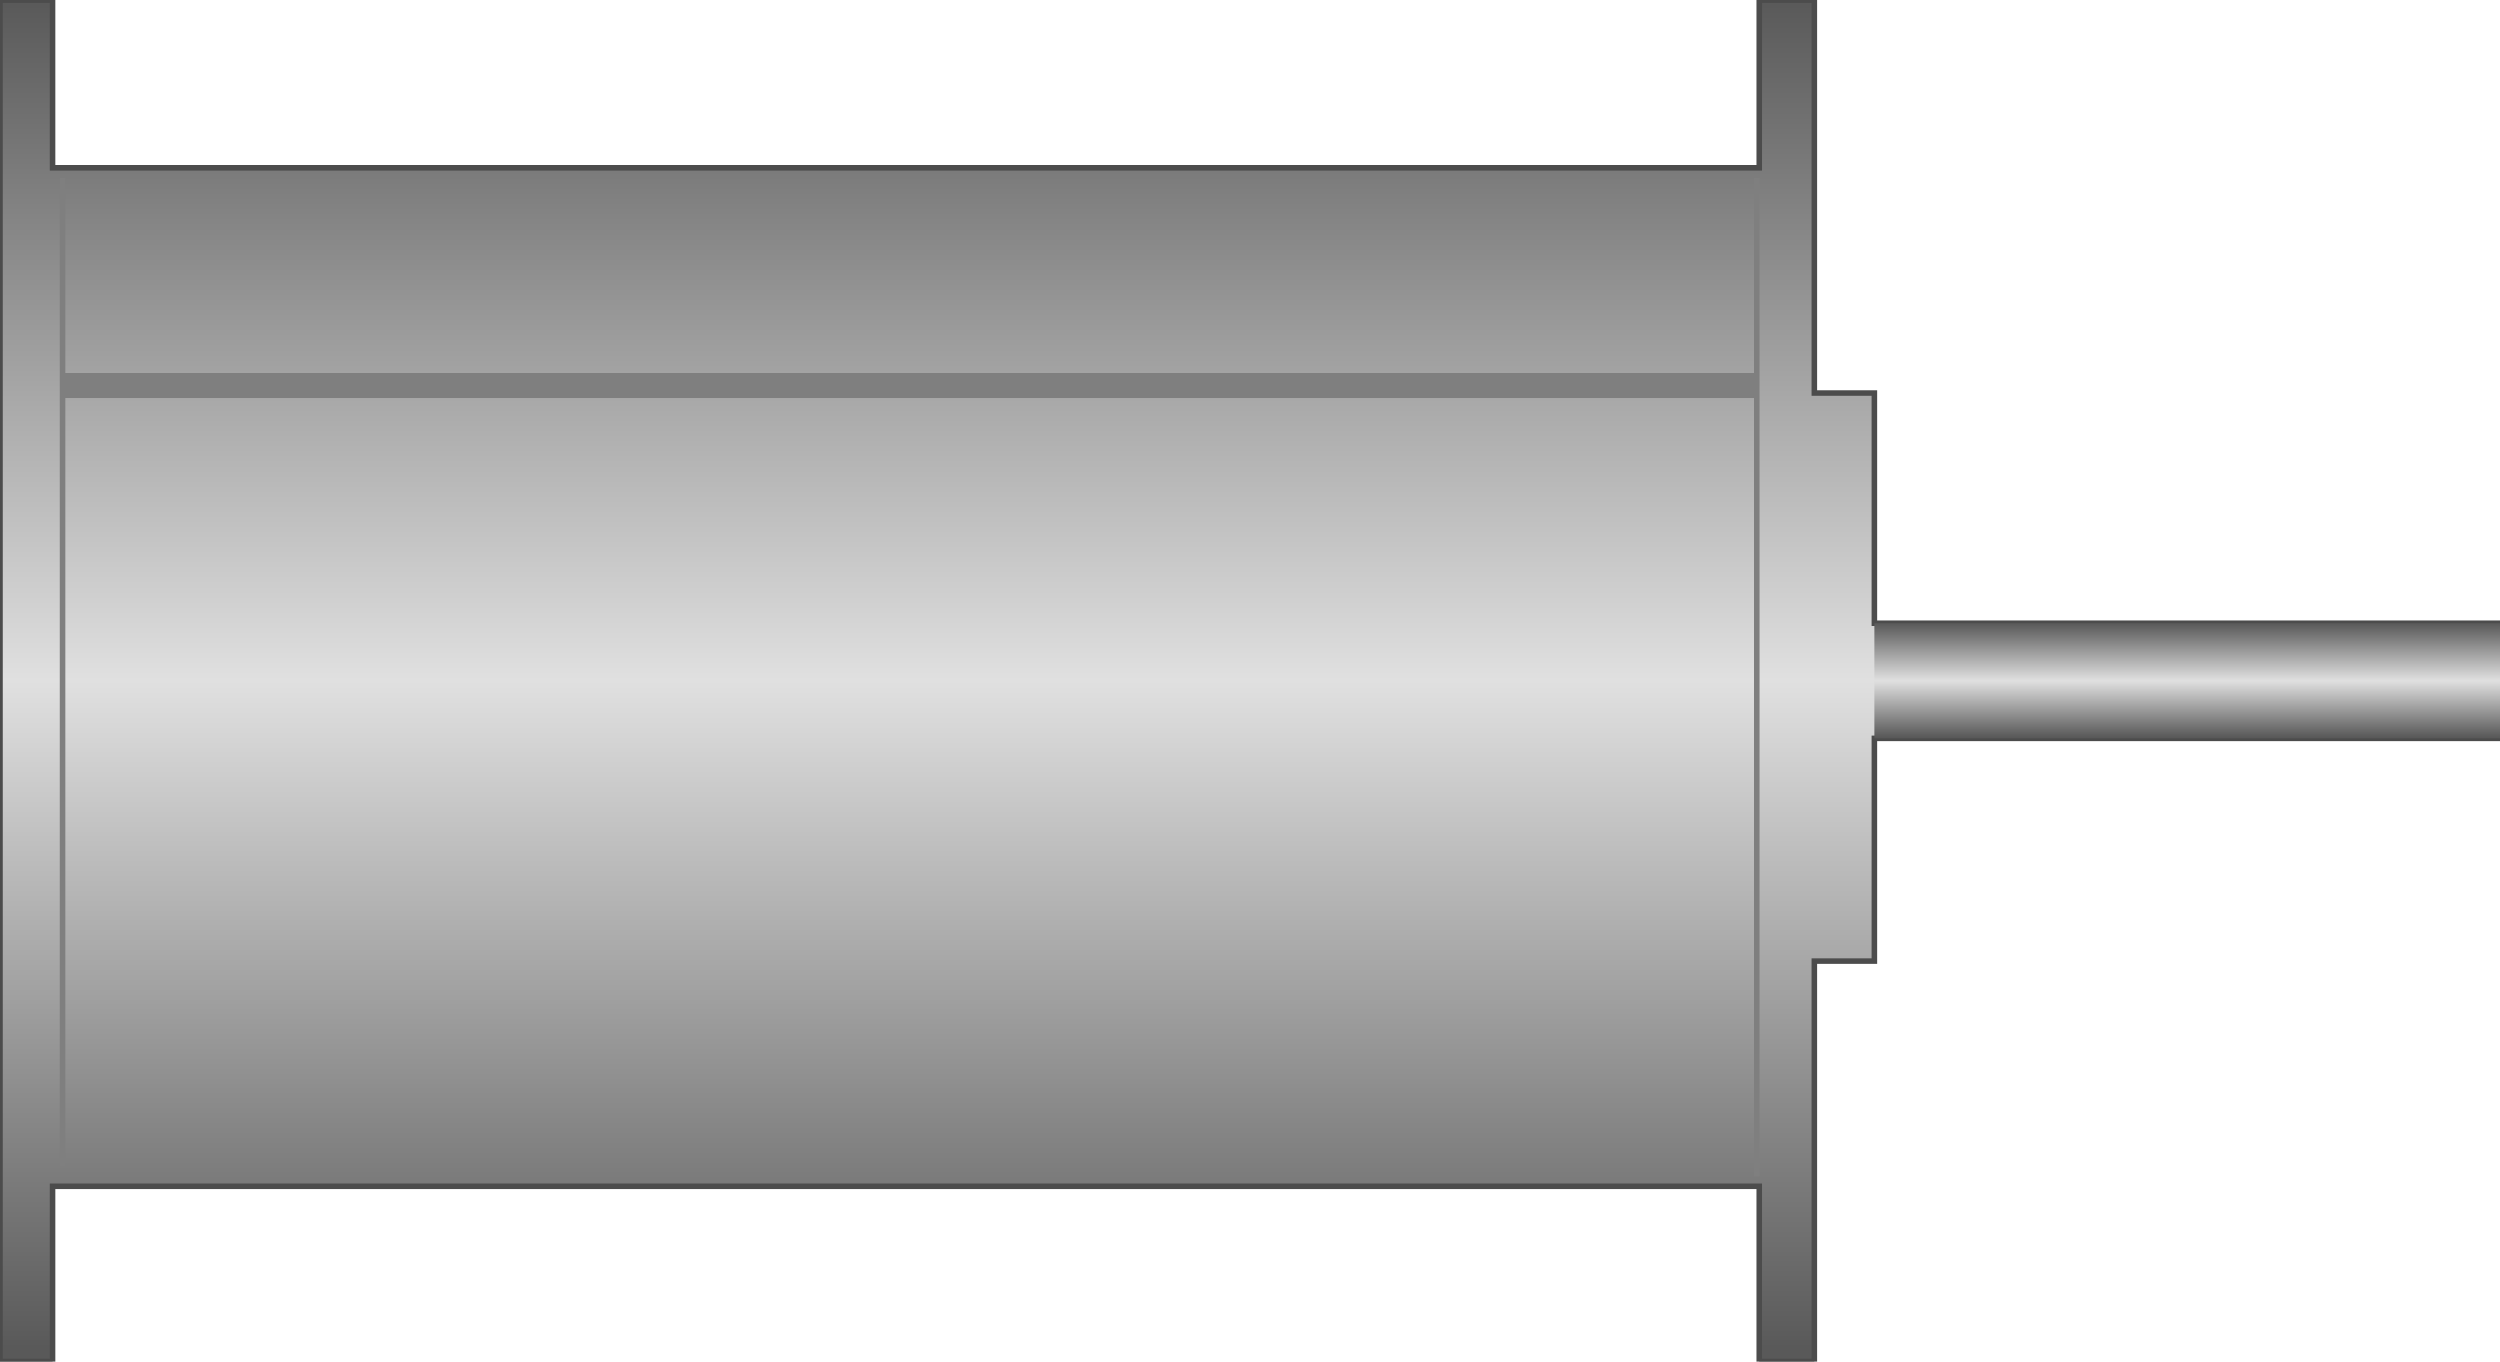 <svg version="1.1" xmlns="http://www.w3.org/2000/svg" xmlns:xlink="http://www.w3.org/1999/xlink" width="112px" height="61px" viewBox="0 0 112.5 61.265" enable-background="new 0 0 112.5 61.265" xml:space="preserve">
<g id="Group_Magnet">
	<linearGradient id="SVGID_1_" gradientUnits="userSpaceOnUse" x1="56.251" y1="61.263" x2="56.251" y2="0.002">
		<stop offset="0.01" style="stop-color:#595959" />
		<stop offset="0.5" style="stop-color:#E0E0E0" />
		<stop offset="1" style="stop-color:#595959" />
	</linearGradient>
	<path fill="url(#SVGID_1_)" stroke="#4C4C4C" stroke-width="0.25" d="M0,61.263V0.002h2.365v7.545h76.801V0.002h2.479v17.68h2.702   v10.36H112.5v5.18H84.347v10.023h-2.702v18.018h-2.479V53.38H2.365v7.883H0" />
</g>
<g id="Group_Outer_Layer">
	<path fill="#7F7F7F" d="M2.815,16.781h76.239v1.126H2.815V16.781z" />
	<path fill="none" stroke="#7F7F7F" stroke-width="0.25" d="M2.815,52.48V7.997" />
	<path fill="none" stroke="#7F7F7F" stroke-width="0.25" d="M79.055,7.997v44.932" />
</g>
<g id="Group_Supply">
	<linearGradient id="SVGID_2_" gradientUnits="userSpaceOnUse" x1="98.424" y1="33.222" x2="98.424" y2="28.043">
		<stop offset="0.01" style="stop-color:#595959" />
		<stop offset="0.5" style="stop-color:#E0E0E0" />
		<stop offset="1" style="stop-color:#595959" />
	</linearGradient>
	<rect x="84.347" y="28.042" fill="url(#SVGID_2_)" width="28.153" height="5.18" />
</g>
</svg>
